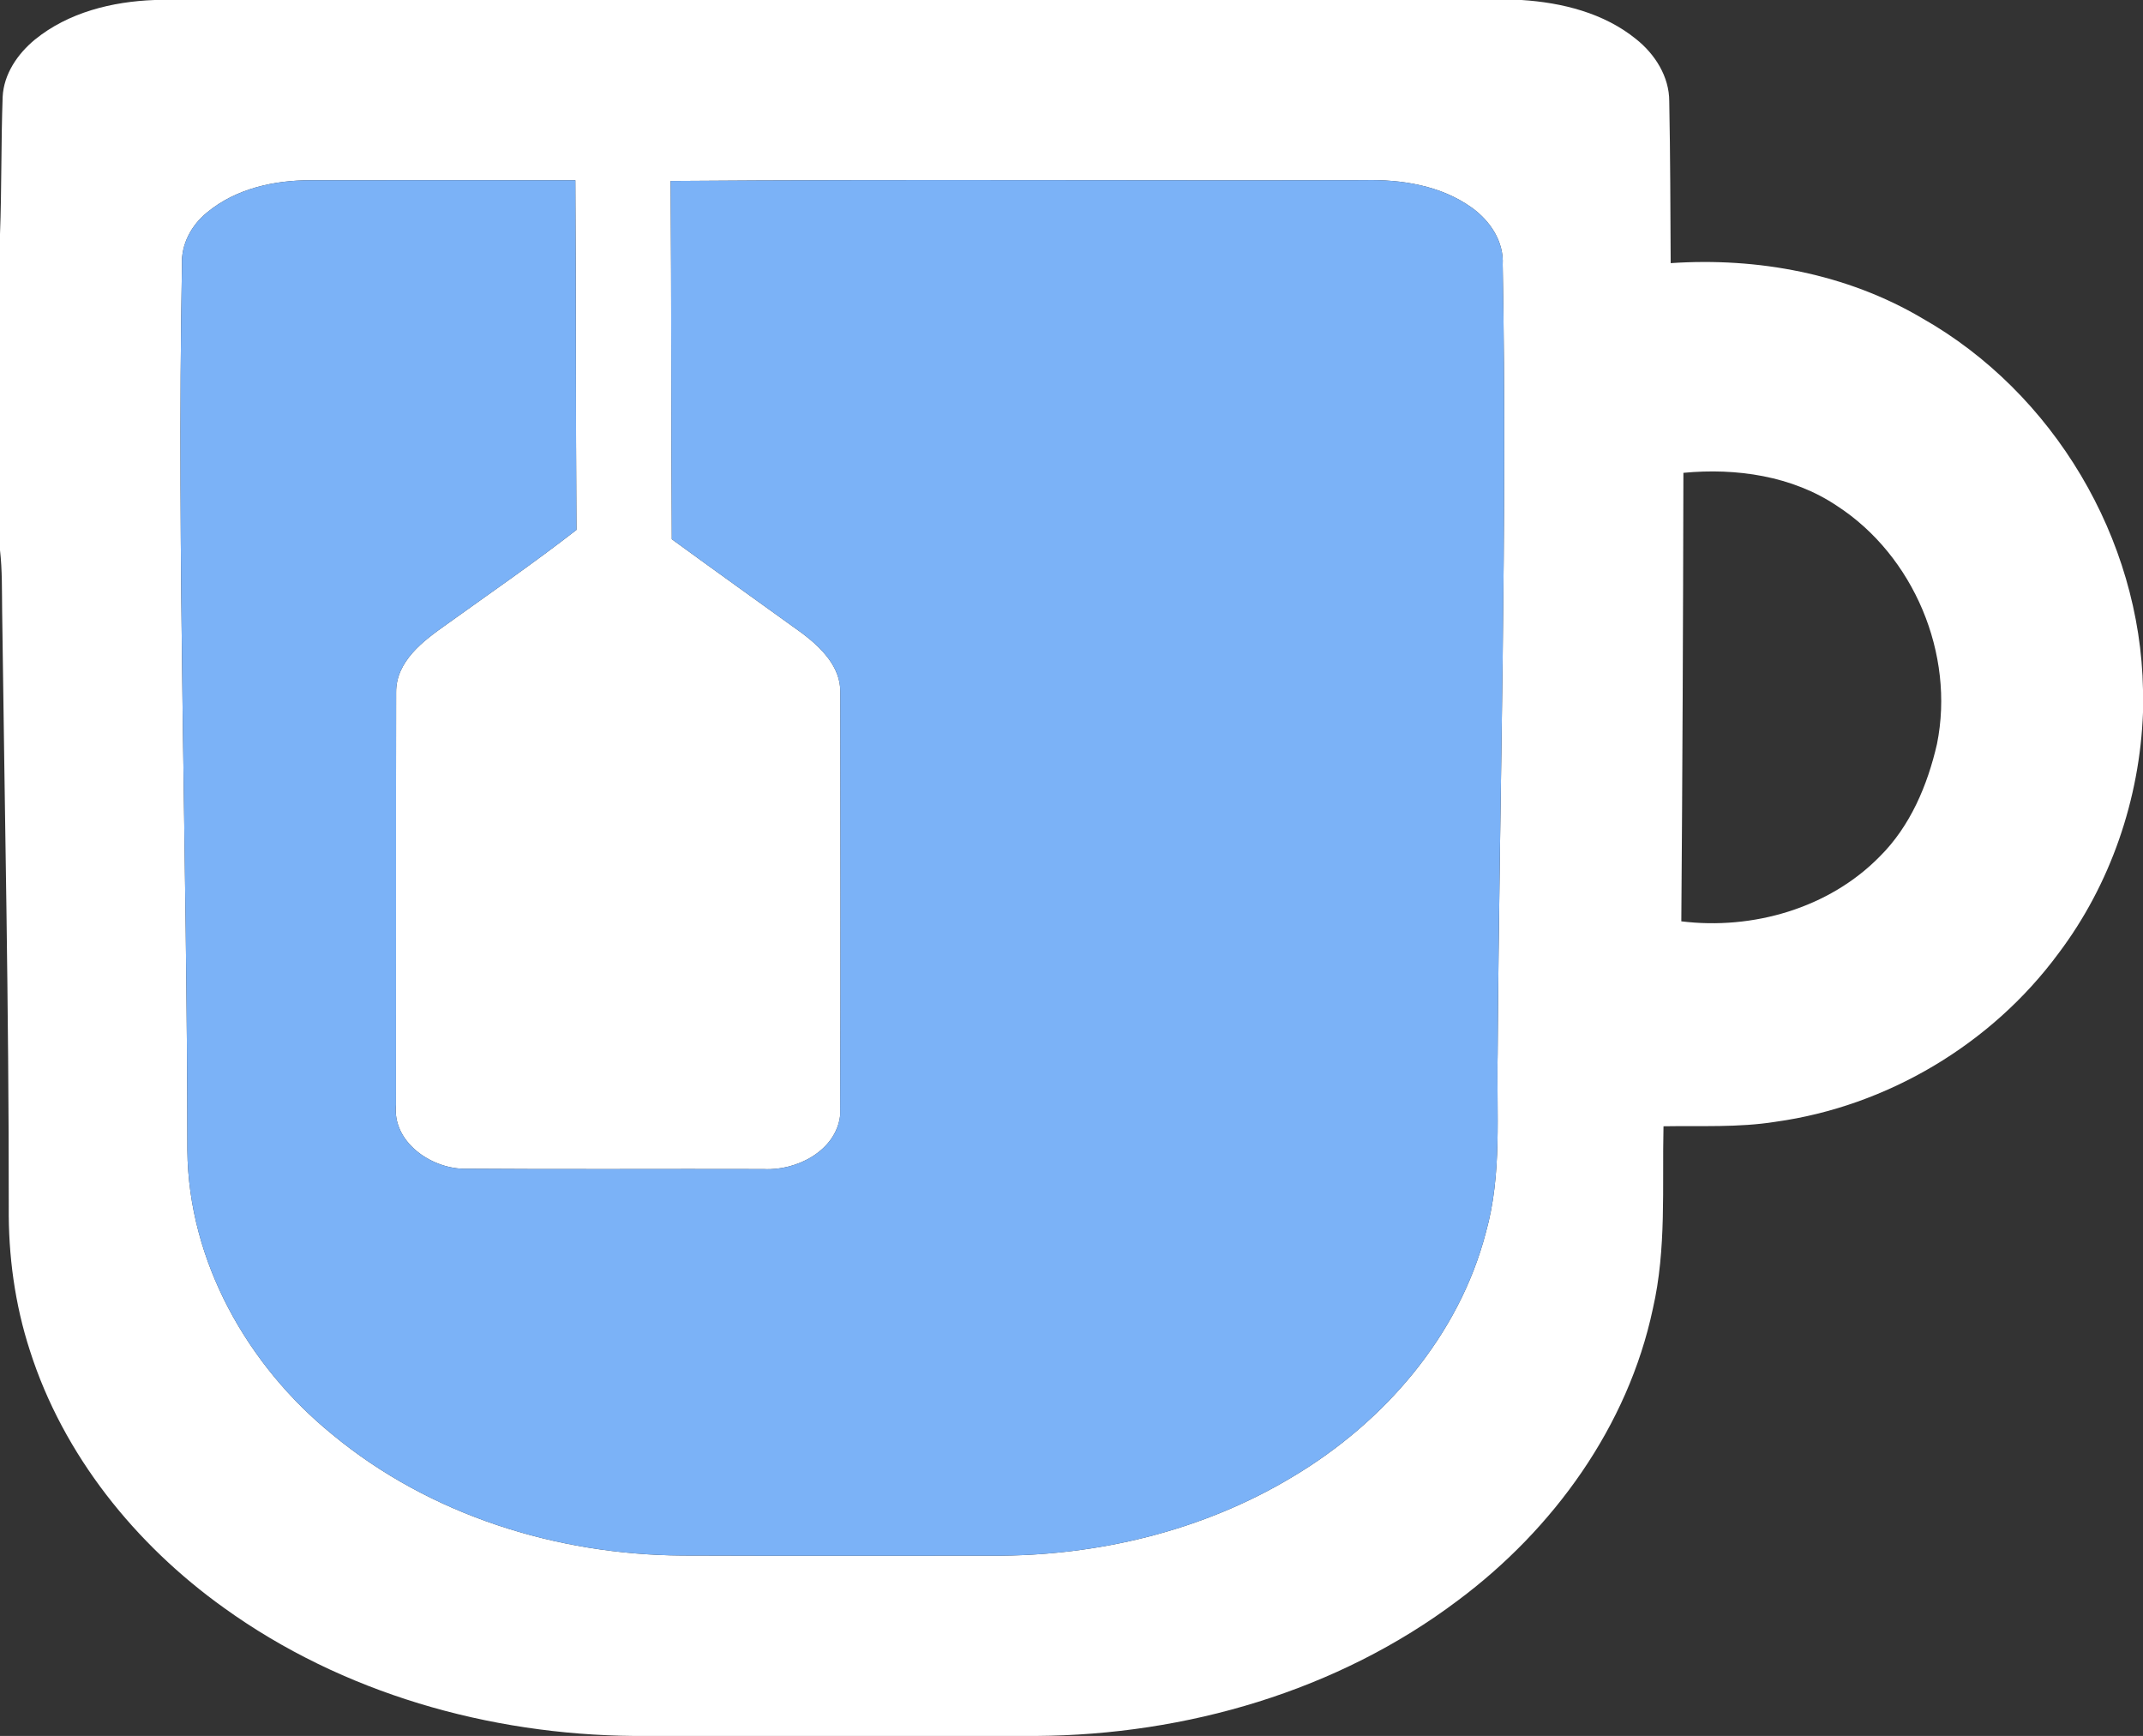 <?xml version="1.0" encoding="UTF-8" ?>
<!DOCTYPE svg PUBLIC "-//W3C//DTD SVG 1.1//EN" "http://www.w3.org/Graphics/SVG/1.1/DTD/svg11.dtd">
<svg width="421pt" height="341pt" viewBox="0 0 421 341" version="1.1" xmlns="http://www.w3.org/2000/svg">
<rect x="0" y="0" width="421" height="341" fill="#333333" stroke="none"/>
<g id="#ffffffff">
<path fill="#ffffff" opacity="1.00" d=" M 30.39 0.00 L 298.92 0.00 C 306.88 0.51 315.08 2.55 321.39 7.66 C 325.11 10.61 327.94 15.03 327.93 19.91 C 328.14 30.50 328.15 41.09 328.21 51.69 C 345.26 50.53 362.78 53.75 377.59 62.50 C 403.42 77.12 420.49 105.81 421.00 135.50 L 421.00 139.96 C 420.37 156.95 414.62 173.75 404.35 187.34 C 391.19 205.15 370.72 217.32 348.79 220.36 C 341.51 221.52 334.13 221.11 326.80 221.24 C 326.52 233.19 327.41 245.32 324.71 257.08 C 319.82 280.16 305.18 300.38 286.44 314.36 C 262.79 332.19 233.01 340.81 203.57 341.00 L 124.58 341.00 C 96.06 340.76 67.26 332.60 43.99 315.83 C 26.59 303.38 12.43 285.84 5.88 265.32 C 2.91 256.20 1.62 246.59 1.72 237.01 C 1.75 197.98 0.91 158.96 0.42 119.94 C 0.37 115.98 0.45 112.01 0.00 108.07 L 0.00 45.98 C 0.34 37.00 0.20 28.02 0.52 19.05 C 0.73 14.55 3.46 10.58 6.84 7.79 C 13.42 2.43 22.05 0.30 30.39 0.00 M 40.72 41.70 C 37.62 44.18 35.54 48.00 35.75 52.04 C 34.69 110.02 36.78 167.99 36.81 225.98 C 37.01 247.73 48.60 268.23 65.27 281.77 C 84.37 297.60 109.34 305.40 133.98 305.56 C 154.32 305.64 174.66 305.59 195.01 305.59 C 215.57 305.69 236.34 300.72 254.02 290.05 C 271.88 279.40 286.61 262.45 291.91 242.08 C 295.12 230.66 293.97 218.71 294.22 207.00 C 294.57 155.33 296.16 103.66 295.21 51.99 C 295.47 47.44 292.72 43.36 289.15 40.80 C 283.07 36.43 275.35 35.22 268.02 35.39 C 222.60 35.51 177.16 35.20 131.75 35.55 C 131.92 59.00 131.83 82.46 131.98 105.92 C 140.48 112.12 149.04 118.24 157.58 124.39 C 161.28 127.18 165.16 130.97 165.08 135.96 C 165.10 163.68 165.17 191.41 165.05 219.13 C 164.23 226.06 156.50 230.01 150.04 229.65 C 130.34 229.59 110.63 229.73 90.92 229.58 C 84.42 229.38 77.05 224.20 77.79 217.05 C 77.83 190.04 77.77 163.02 77.82 136.01 C 77.77 129.90 83.16 125.88 87.67 122.70 C 96.23 116.55 104.93 110.56 113.25 104.09 C 113.10 81.20 113.17 58.30 113.03 35.41 C 95.70 35.39 78.37 35.40 61.04 35.41 C 53.87 35.39 46.36 37.04 40.72 41.70 M 330.71 92.88 C 330.65 122.25 330.53 151.62 330.30 180.98 C 344.28 182.71 359.30 178.43 369.28 168.25 C 375.28 162.30 378.67 154.25 380.53 146.13 C 384.09 128.49 375.97 109.16 360.88 99.37 C 352.10 93.47 341.06 91.89 330.71 92.88 Z" />
</g>
<g id="#7bb2f7ff">
<path fill="#7bb2f7" opacity="1.00" d=" M 40.72 41.70 C 46.36 37.04 53.87 35.39 61.04 35.41 C 78.37 35.40 95.70 35.39 113.03 35.41 C 113.17 58.30 113.10 81.20 113.25 104.09 C 104.93 110.56 96.23 116.55 87.67 122.70 C 83.16 125.88 77.77 129.90 77.82 136.01 C 77.77 163.02 77.83 190.04 77.79 217.05 C 77.05 224.20 84.42 229.38 90.92 229.58 C 110.63 229.73 130.34 229.59 150.04 229.65 C 156.50 230.01 164.23 226.06 165.05 219.13 C 165.17 191.41 165.10 163.68 165.08 135.96 C 165.16 130.97 161.28 127.18 157.58 124.39 C 149.04 118.24 140.48 112.12 131.98 105.92 C 131.83 82.46 131.92 59.00 131.75 35.55 C 177.16 35.20 222.60 35.51 268.02 35.39 C 275.35 35.22 283.07 36.43 289.15 40.80 C 292.72 43.36 295.47 47.44 295.21 51.99 C 296.16 103.66 294.57 155.33 294.22 207.00 C 293.97 218.71 295.12 230.66 291.91 242.08 C 286.61 262.45 271.88 279.40 254.02 290.05 C 236.34 300.72 215.57 305.69 195.01 305.59 C 174.66 305.59 154.32 305.64 133.98 305.56 C 109.34 305.40 84.37 297.60 65.27 281.77 C 48.60 268.23 37.01 247.73 36.81 225.98 C 36.78 167.99 34.69 110.02 35.75 52.04 C 35.54 48.00 37.62 44.18 40.72 41.70 Z" />
</g>
</svg>
